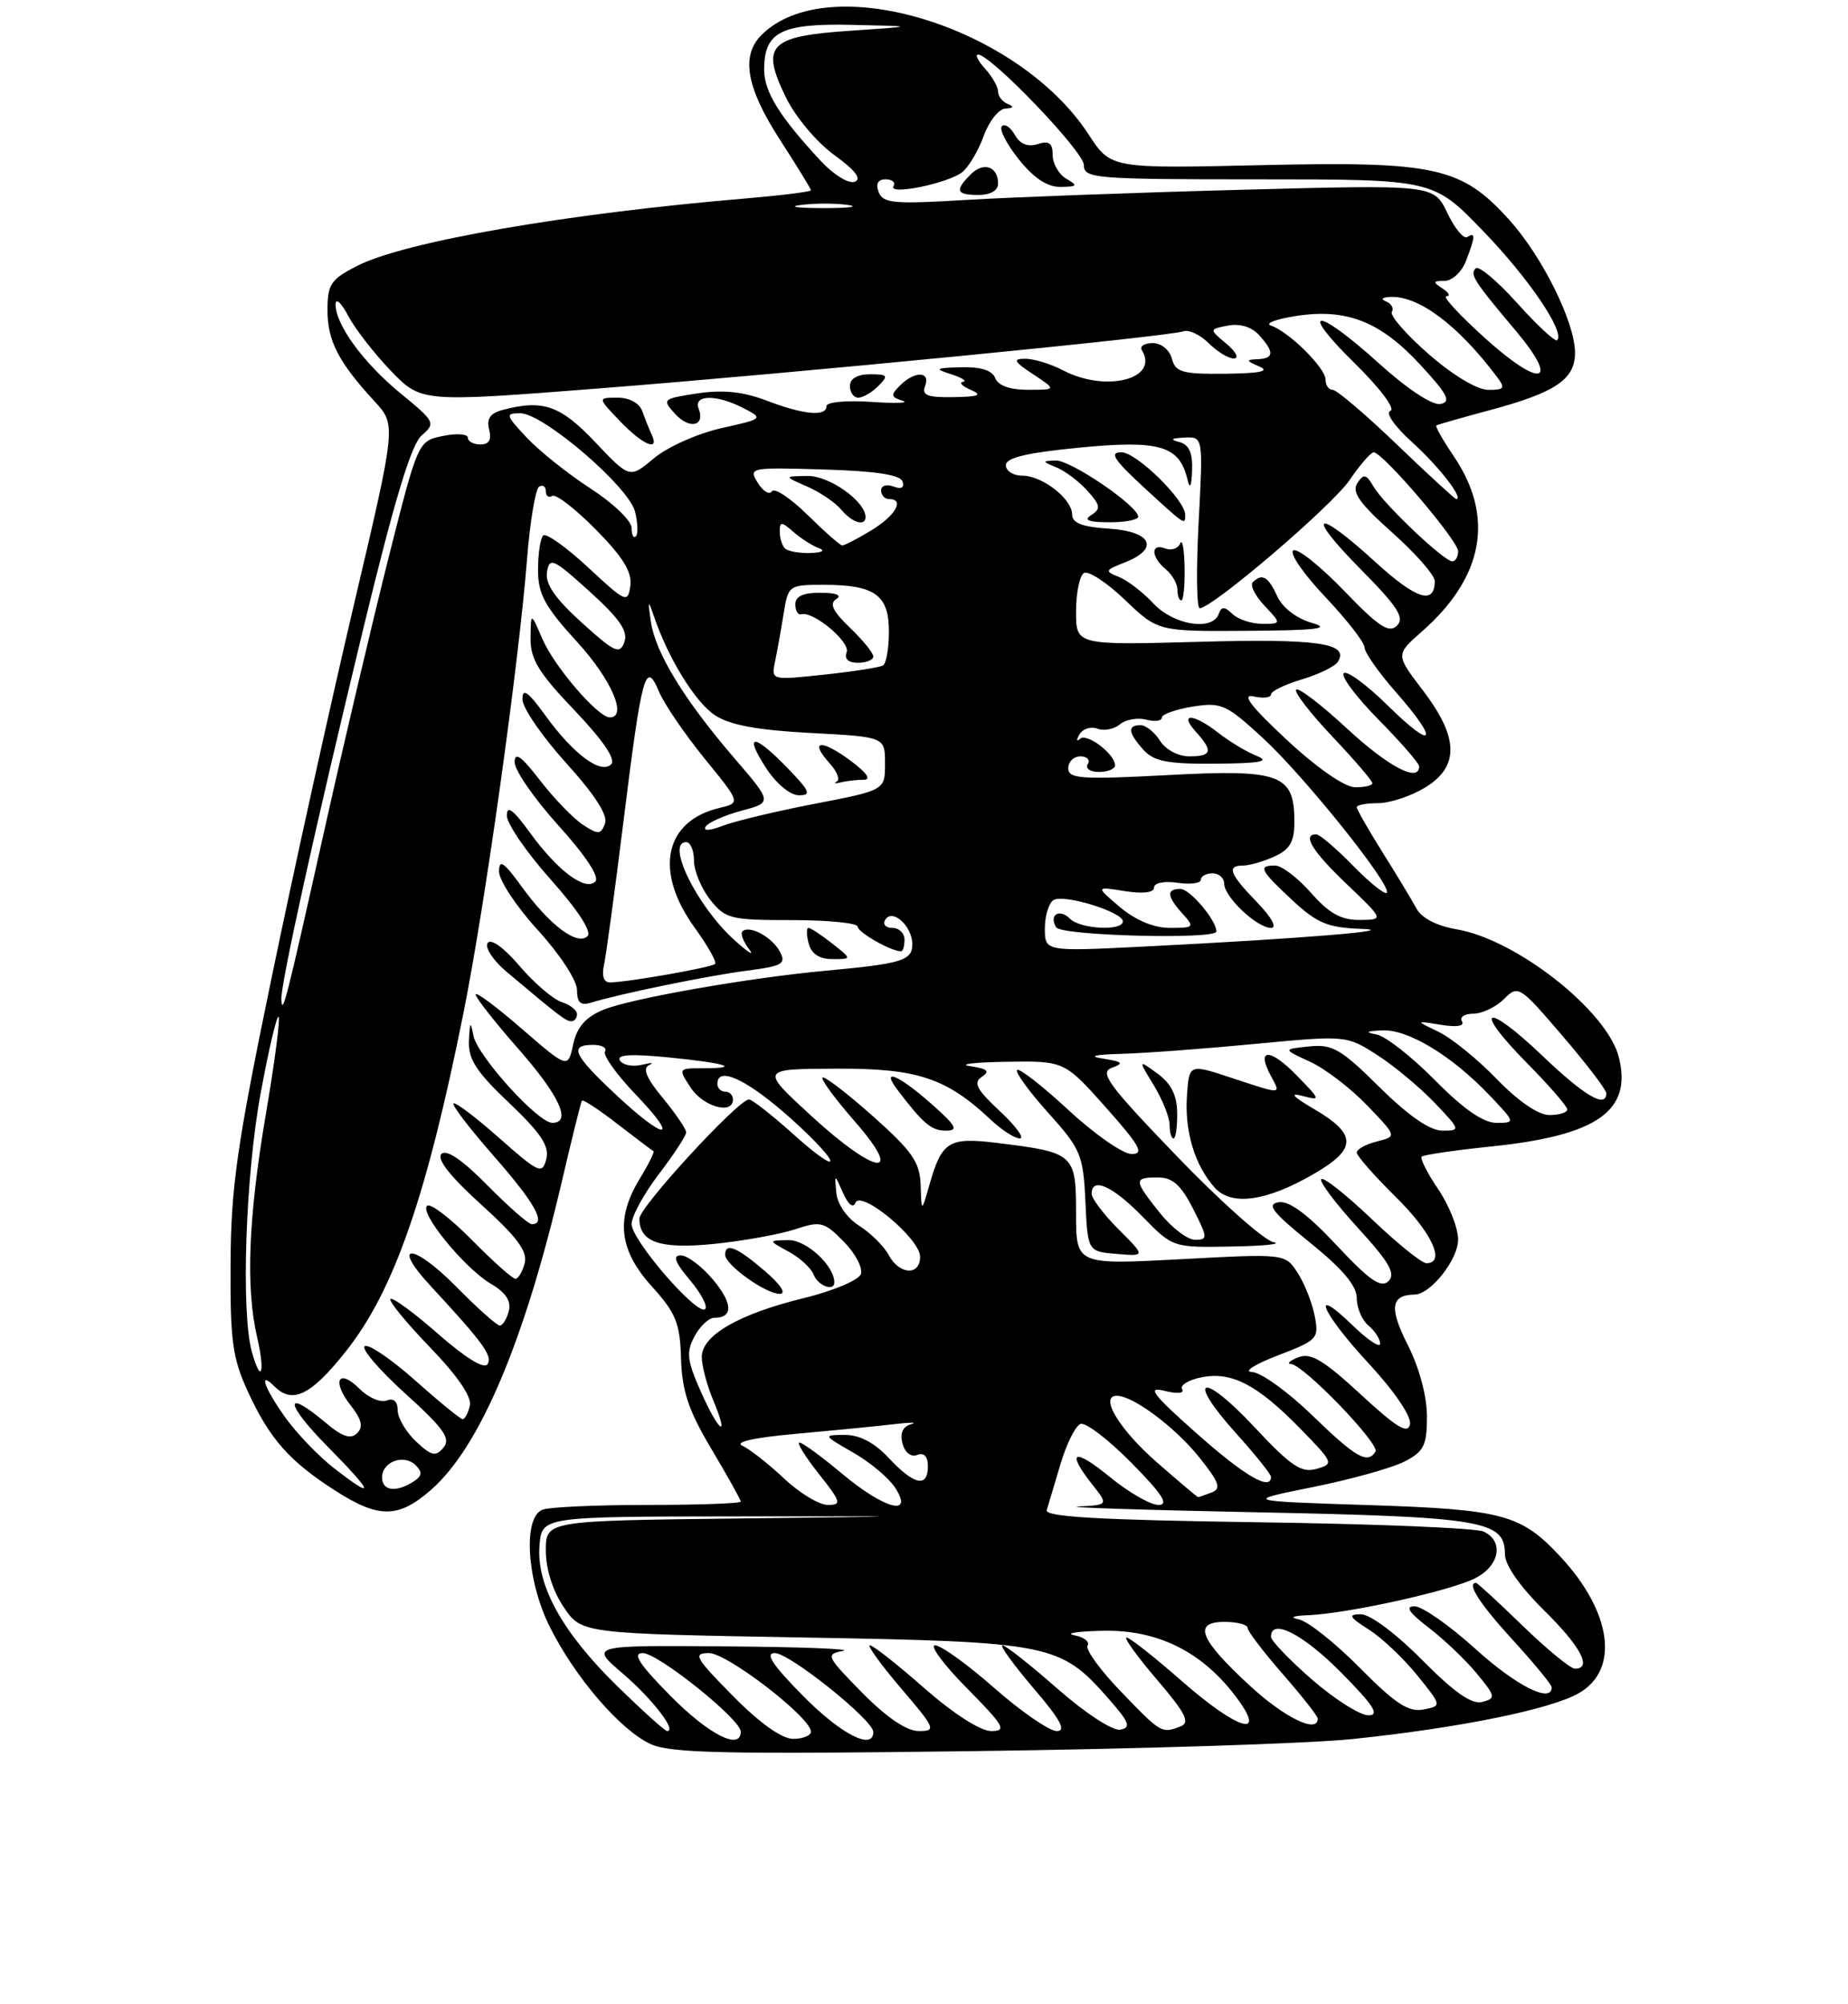 <?xml version="1.0" encoding="UTF-8" standalone="no"?>
<!DOCTYPE svg PUBLIC "-//W3C//DTD SVG 1.1//EN" "http://www.w3.org/Graphics/SVG/1.1/DTD/svg11.dtd" >
<svg xmlns="http://www.w3.org/2000/svg" xmlns:xlink="http://www.w3.org/1999/xlink" version="1.1" viewBox="0 0 237 257">
 <g >
 <path fill="currentColor"
d=" M 173.50 223.02 C 187.15 221.60 198.90 219.21 202.50 217.13 C 207.72 214.13 206.72 206.75 200.14 199.66 C 195.07 194.20 192.77 193.58 175.50 193.02 C 159.50 192.50 159.50 192.50 168.37 190.71 C 173.25 189.73 178.54 188.25 180.12 187.44 C 182.62 186.15 183.00 185.37 183.00 181.64 C 183.00 179.05 182.02 175.40 180.53 172.46 C 178.13 167.71 178.36 166.07 181.44 166.02 C 183.48 165.98 187.00 161.52 187.00 158.97 C 187.00 157.49 185.85 154.59 184.45 152.52 C 183.05 150.46 182.10 148.57 182.33 148.33 C 182.57 148.10 186.63 147.50 191.34 147.02 C 204.85 145.62 209.34 142.46 207.61 135.58 C 206.12 129.65 194.50 120.49 186.81 119.18 C 184.24 118.74 182.31 117.74 181.64 116.49 C 181.05 115.40 179.09 112.14 177.28 109.27 C 175.48 106.39 174.00 103.80 174.00 103.52 C 174.00 103.23 175.24 103.00 176.75 103.00 C 178.26 102.99 180.96 102.10 182.75 101.01 C 187.18 98.31 187.10 94.60 182.49 88.55 C 178.98 83.96 178.98 83.96 182.33 81.01 C 190.30 74.02 191.71 66.27 186.42 58.48 C 185.04 56.44 184.04 54.67 184.20 54.56 C 184.37 54.45 187.43 53.58 191.00 52.62 C 199.50 50.34 202.00 48.66 201.99 45.23 C 201.98 41.32 197.80 32.89 193.53 28.17 C 187.43 21.41 184.07 20.67 161.75 21.18 C 142.46 21.62 142.46 21.62 139.60 17.23 C 130.56 3.35 106.20 -4.05 97.66 4.49 C 94.99 7.15 95.71 11.24 100.00 17.88 C 102.20 21.28 104.00 24.22 104.00 24.40 C 104.00 24.59 100.29 25.05 95.75 25.44 C 72.66 27.38 51.93 30.98 45.80 34.10 C 42.42 35.83 42.00 36.45 42.00 39.80 C 42.00 43.71 43.41 46.45 48.06 51.50 C 50.81 54.50 50.81 54.50 45.40 77.50 C 42.42 90.15 37.65 111.75 34.81 125.50 C 30.40 146.81 29.62 152.20 29.57 162.00 C 29.51 171.97 29.81 174.16 31.80 178.49 C 34.58 184.52 37.10 187.38 42.95 191.14 C 48.57 194.76 51.09 194.74 55.31 191.04 C 61.54 185.56 67.25 172.08 72.06 151.50 C 73.34 146.00 74.50 141.34 74.63 141.15 C 74.76 140.96 76.81 142.30 79.18 144.14 C 81.56 145.98 83.64 147.55 83.80 147.63 C 83.97 147.71 83.19 149.29 82.06 151.14 C 78.92 156.28 79.37 160.30 83.59 164.97 C 86.69 168.40 87.21 169.68 87.34 174.25 C 87.47 178.42 88.30 180.90 91.25 185.85 C 93.31 189.31 95.00 192.34 95.00 192.57 C 95.00 192.81 89.64 193.00 83.08 193.00 C 76.53 193.00 70.45 193.27 69.58 193.61 C 67.04 194.58 67.54 202.68 70.50 208.62 C 73.73 215.10 79.55 221.87 83.44 223.67 C 85.97 224.84 93.13 224.99 125.00 224.57 C 146.18 224.30 168.00 223.60 173.50 223.02 Z  M 86.00 217.50 C 81.97 213.42 81.05 212.00 82.43 212.00 C 84.39 212.00 95.00 220.50 95.00 222.08 C 95.00 224.54 90.89 222.45 86.00 217.50 Z  M 94.00 217.50 C 89.15 212.59 88.82 212.00 90.93 212.00 C 93.27 212.00 104.00 220.27 104.00 222.08 C 104.00 222.58 102.97 223.00 101.72 223.00 C 100.27 223.00 97.43 220.98 94.00 217.50 Z  M 103.00 217.50 C 99.08 213.53 98.07 212.00 99.37 212.00 C 101.27 212.00 112.00 220.60 112.00 222.12 C 112.00 224.54 107.85 222.41 103.00 217.50 Z  M 79.17 216.25 C 72.09 209.32 68.77 203.30 69.19 198.18 C 69.50 194.50 69.50 194.50 94.25 194.47 C 119.00 194.45 119.00 194.45 94.50 194.74 C 70.00 195.03 70.00 195.03 70.00 198.87 C 70.00 201.21 70.89 204.03 72.29 206.10 C 74.58 209.50 74.58 209.50 103.04 210.00 C 134.84 210.56 135.97 210.79 142.18 217.86 C 144.83 220.88 145.09 221.55 143.68 221.82 C 142.72 222.01 139.22 219.73 135.63 216.58 C 132.14 213.51 128.96 211.00 128.56 211.00 C 128.17 211.00 129.96 213.47 132.54 216.50 C 136.00 220.54 136.79 222.00 135.53 222.00 C 134.58 222.00 130.99 219.53 127.54 216.50 C 124.10 213.47 120.67 211.00 119.92 211.00 C 119.18 211.00 121.01 213.47 124.00 216.50 C 128.79 221.35 129.16 222.00 127.12 222.00 C 125.74 222.00 122.27 219.77 118.54 216.50 C 115.10 213.47 111.96 211.00 111.56 211.00 C 111.17 211.00 112.96 213.47 115.54 216.50 C 119.97 221.68 120.10 222.00 117.83 222.00 C 116.27 222.00 113.72 220.27 110.58 217.09 C 105.95 212.38 105.85 212.15 108.12 211.72 C 109.43 211.47 102.66 211.21 93.07 211.14 C 75.64 211.00 75.64 211.00 79.83 214.59 C 83.63 217.84 86.85 222.00 85.56 222.00 C 85.28 222.00 82.41 219.41 79.17 216.25 Z  M 143.78 216.96 C 141.11 214.20 139.17 211.53 139.48 211.04 C 139.78 210.54 139.01 209.95 137.76 209.71 C 136.52 209.47 138.16 209.21 141.41 209.14 C 148.38 208.98 154.04 211.75 158.39 217.45 C 162.68 223.07 158.86 222.00 151.46 215.50 C 148.01 212.47 144.87 210.00 144.47 210.00 C 144.08 210.00 145.83 212.43 148.37 215.40 C 152.05 219.70 152.66 220.92 151.41 221.40 C 148.97 222.33 148.93 222.31 143.78 216.96 Z  M 160.35 216.24 C 153.83 210.24 152.93 208.00 157.03 208.00 C 158.66 208.00 160.00 208.35 160.00 208.77 C 160.00 209.19 162.03 211.85 164.50 214.68 C 166.97 217.51 169.00 220.09 169.00 220.41 C 169.00 222.35 164.79 220.32 160.35 216.24 Z  M 168.25 215.39 C 165.36 212.87 163.00 210.41 163.00 209.91 C 163.00 207.46 167.12 209.56 172.00 214.50 C 176.21 218.76 176.99 219.99 175.47 219.98 C 174.38 219.96 171.14 217.90 168.25 215.39 Z  M 174.40 213.90 C 171.24 210.70 167.72 207.91 166.58 207.68 C 165.30 207.43 165.77 207.22 167.79 207.14 C 172.88 206.93 186.11 204.00 189.21 202.39 C 192.35 200.77 192.90 197.63 190.25 196.41 C 189.29 195.96 176.21 195.43 161.19 195.22 C 141.01 194.93 133.98 194.53 134.24 193.67 C 134.44 193.02 135.23 190.38 136.00 187.78 C 136.77 185.18 137.92 182.86 138.57 182.61 C 139.21 182.37 142.14 184.60 145.08 187.58 C 149.07 191.62 149.96 193.00 148.57 193.00 C 147.54 193.00 144.75 191.39 142.35 189.43 C 137.71 185.63 136.68 186.05 140.07 190.37 C 142.15 193.00 142.15 193.00 138.32 193.20 C 136.22 193.31 146.65 193.65 161.50 193.95 C 190.22 194.54 193.00 195.01 193.00 199.32 C 193.00 200.70 194.94 203.48 198.00 206.50 C 202.74 211.17 204.24 214.00 201.98 214.00 C 201.42 214.00 198.40 211.53 195.28 208.50 C 192.16 205.47 189.47 203.00 189.30 203.00 C 188.04 203.00 189.75 205.66 194.00 210.31 C 196.75 213.32 199.00 216.05 199.00 216.39 C 199.00 218.49 194.48 216.22 189.26 211.50 C 185.92 208.47 182.39 206.00 181.41 206.00 C 180.16 206.00 180.69 206.80 183.24 208.75 C 185.21 210.26 187.99 212.91 189.41 214.64 C 191.81 217.56 191.86 217.80 190.09 218.27 C 188.75 218.62 186.51 217.05 182.38 212.88 C 179.04 209.50 175.70 207.01 174.53 207.02 C 172.83 207.03 173.00 207.36 175.57 209.00 C 177.26 210.08 180.05 212.73 181.78 214.88 C 184.92 218.78 184.92 218.78 182.53 219.24 C 180.64 219.60 178.92 218.47 174.40 213.90 Z  M 100.53 189.59 C 98.54 187.71 96.14 185.84 95.21 185.41 C 94.14 184.94 96.71 184.36 102.00 183.89 C 106.67 183.47 112.30 182.92 114.50 182.66 C 116.70 182.40 117.76 182.39 116.86 182.64 C 115.78 182.95 115.39 183.79 115.74 185.11 C 116.05 186.29 116.83 186.90 117.63 186.59 C 118.50 186.25 119.00 186.78 119.00 188.03 C 119.00 190.83 117.24 190.47 114.00 187.00 C 112.14 185.01 110.24 184.01 108.35 184.02 C 105.52 184.03 105.53 184.05 109.39 186.27 C 111.54 187.49 113.95 189.51 114.77 190.75 C 117.27 194.56 113.47 193.58 108.00 189.00 C 105.37 186.80 102.91 185.00 102.53 185.00 C 102.14 185.00 103.26 186.80 105.00 189.00 C 107.87 192.63 107.98 193.00 106.16 193.00 C 105.05 193.00 102.52 191.47 100.53 189.59 Z  M 148.36 187.53 C 143.53 183.31 140.94 179.00 143.23 179.00 C 145.30 179.00 150.67 183.00 153.77 186.86 C 156.37 190.10 156.66 190.92 155.39 191.40 C 154.53 191.73 153.75 192.00 153.65 192.00 C 153.55 192.00 151.17 189.99 148.36 187.53 Z  M 42.79 188.25 C 40.85 186.74 38.08 183.85 36.63 181.84 C 33.92 178.07 33.07 175.67 35.20 177.80 C 37.51 180.11 39.88 178.95 44.36 173.30 C 50.52 165.54 54.70 153.51 59.42 130.00 C 62.19 116.22 66.50 85.42 67.59 71.72 C 67.97 66.90 68.67 62.71 69.14 62.41 C 69.61 62.12 70.00 62.39 70.00 63.00 C 70.00 63.61 70.37 63.89 70.83 63.60 C 71.29 63.32 73.80 65.26 76.42 67.92 C 79.91 71.46 81.08 73.38 80.84 75.12 C 80.52 77.39 80.27 77.28 75.41 72.76 C 72.61 70.15 70.02 68.32 69.66 68.68 C 69.30 69.04 69.00 71.02 69.00 73.09 C 69.00 76.19 69.86 77.78 74.00 82.31 C 78.41 87.13 80.52 92.00 78.20 92.00 C 76.69 92.00 71.11 85.51 69.59 82.00 C 68.08 78.50 68.08 78.50 68.04 81.82 C 68.01 84.53 69.06 86.26 73.68 91.10 C 77.33 94.93 79.01 97.39 78.38 98.02 C 77.06 99.34 73.55 96.74 69.93 91.74 C 67.71 88.67 67.00 88.18 67.00 89.68 C 67.00 90.77 69.52 94.44 72.60 97.85 C 76.32 101.96 77.99 104.57 77.59 105.63 C 77.04 107.05 76.73 107.06 74.74 105.76 C 73.51 104.95 71.04 102.39 69.25 100.07 C 66.86 96.97 66.00 96.35 66.00 97.75 C 66.00 98.80 68.54 102.46 71.64 105.89 C 75.11 109.73 76.92 112.48 76.35 113.05 C 75.06 114.34 71.50 111.67 67.93 106.74 C 65.81 103.82 65.00 103.22 65.00 104.60 C 65.01 105.64 67.54 109.34 70.64 112.81 C 74.10 116.69 75.92 119.48 75.35 120.05 C 74.06 121.34 70.49 118.66 66.93 113.74 C 64.60 110.53 64.00 110.13 64.00 111.77 C 64.00 112.91 66.25 116.30 69.00 119.31 C 71.79 122.37 74.00 125.74 74.00 126.96 C 74.00 128.57 74.45 128.99 75.75 128.60 C 79.47 127.45 90.74 125.14 95.74 124.49 C 100.37 123.89 100.86 123.61 100.01 122.03 C 99.02 120.16 96.08 118.59 95.21 119.45 C 94.94 119.73 95.32 120.75 96.07 121.73 C 96.81 122.70 95.94 122.15 94.12 120.50 C 89.36 116.17 85.35 108.00 88.00 108.00 C 88.55 108.00 89.00 109.06 89.00 110.37 C 89.00 111.67 89.93 113.92 91.07 115.37 C 93.02 117.84 93.66 118.00 101.57 118.00 C 106.21 118.00 110.00 118.38 110.00 118.84 C 110.00 119.57 114.27 122.00 115.55 122.00 C 115.80 122.00 116.00 121.33 116.00 120.50 C 116.00 119.67 115.30 119.00 114.44 119.00 C 113.58 119.00 113.17 118.53 113.53 117.95 C 114.45 116.46 117.00 118.77 117.00 121.10 C 117.00 123.18 115.67 123.59 106.00 124.48 C 96.04 125.39 80.86 128.06 77.35 129.51 C 75.09 130.45 74.01 131.70 73.51 133.93 C 72.83 137.05 72.83 137.05 66.91 131.93 C 63.66 129.11 61.00 127.13 61.00 127.54 C 61.00 127.95 63.48 131.10 66.50 134.54 C 71.76 140.53 73.35 144.00 70.83 144.00 C 68.99 144.00 61.21 135.39 60.71 132.81 C 60.35 130.89 60.25 131.00 60.14 133.46 C 60.03 135.83 61.07 137.44 65.31 141.46 C 69.40 145.35 70.48 146.99 70.06 148.65 C 69.54 150.64 69.12 150.45 64.03 145.95 C 61.02 143.29 58.38 141.29 58.16 141.51 C 57.93 141.73 60.28 144.79 63.38 148.32 C 68.60 154.27 70.12 157.00 68.21 157.00 C 67.78 157.00 65.21 154.75 62.51 152.01 C 59.30 148.75 57.25 147.35 56.61 147.99 C 55.97 148.63 57.74 150.89 61.72 154.49 C 66.32 158.65 67.68 160.49 67.29 162.00 C 67.00 163.10 66.46 164.00 66.10 164.00 C 65.73 164.00 63.23 161.77 60.54 159.04 C 57.86 156.32 55.28 154.33 54.81 154.62 C 53.62 155.35 59.52 162.61 62.94 164.63 C 64.87 165.76 65.59 166.86 65.25 168.14 C 64.99 169.16 64.46 170.00 64.10 170.00 C 63.73 170.00 61.23 167.77 58.54 165.04 C 53.02 159.43 50.01 159.27 55.18 164.87 C 62.00 172.24 63.19 173.88 62.53 174.95 C 62.11 175.63 59.71 174.16 56.20 171.08 C 53.09 168.35 50.34 166.33 50.08 166.59 C 49.82 166.84 52.10 169.63 55.14 172.78 C 58.65 176.41 60.52 179.14 60.26 180.25 C 60.04 181.21 59.62 182.00 59.34 182.00 C 59.05 182.00 56.32 179.77 53.25 177.04 C 50.19 174.31 47.28 172.33 46.78 172.64 C 46.28 172.94 48.62 175.68 51.97 178.71 C 56.92 183.19 57.84 184.49 56.88 185.64 C 55.88 186.85 55.35 186.73 53.35 184.86 C 52.06 183.64 51.00 181.84 51.00 180.86 C 51.00 179.72 50.48 179.26 49.58 179.61 C 48.79 179.91 47.24 179.24 46.11 178.11 C 43.41 175.41 42.50 177.09 44.97 180.23 C 46.39 182.04 46.61 182.99 45.80 183.80 C 44.98 184.62 43.90 184.26 41.77 182.46 C 36.36 177.91 36.52 179.95 42.00 185.50 C 47.96 191.54 48.24 192.49 42.79 188.25 Z  M 74.00 130.07 C 74.00 129.55 73.11 128.85 72.03 128.51 C 70.94 128.16 68.51 126.08 66.63 123.88 C 64.59 121.49 62.93 120.31 62.53 120.95 C 62.17 121.54 63.26 123.19 64.96 124.62 C 71.82 130.39 72.53 130.93 73.25 130.97 C 73.66 130.99 74.00 130.58 74.00 130.07 Z  M 106.73 121.00 C 105.33 119.90 103.96 119.00 103.69 119.00 C 103.41 119.00 103.42 119.90 103.71 121.00 C 104.06 122.33 105.07 123.00 106.75 123.00 C 109.27 123.00 109.27 123.00 106.73 121.00 Z  M 49.00 189.47 C 49.00 187.44 51.82 186.42 53.31 187.91 C 54.21 188.81 54.13 189.30 52.99 190.03 C 50.76 191.44 49.00 191.19 49.00 189.47 Z  M 153.47 183.83 C 147.77 178.77 147.03 177.79 149.35 178.37 C 150.99 178.78 151.93 178.70 151.60 178.16 C 151.29 177.66 152.41 176.97 154.09 176.63 C 157.97 175.86 161.28 177.59 166.82 183.28 C 171.04 187.61 171.09 187.74 168.82 188.38 C 166.89 188.93 165.55 188.02 160.84 182.98 C 154.12 175.79 151.98 176.54 158.50 183.79 C 160.98 186.54 163.00 189.07 163.00 189.40 C 163.00 191.26 159.62 189.29 153.47 183.83 Z  M 168.28 181.50 C 165.16 178.47 161.68 175.98 160.55 175.95 C 159.42 175.92 160.91 174.97 163.85 173.84 C 169.01 171.86 169.18 171.67 168.59 168.69 C 168.25 166.99 167.26 164.52 166.39 163.19 C 164.80 160.77 164.80 160.77 151.40 161.49 C 138.00 162.20 138.00 162.20 138.00 155.58 C 138.00 147.99 137.77 147.79 127.92 146.58 C 121.64 145.81 120.80 146.34 119.18 152.00 C 118.18 155.50 118.18 155.50 118.07 152.00 C 117.97 149.04 117.02 147.67 111.93 143.13 C 108.61 140.18 105.71 137.96 105.48 138.19 C 105.25 138.42 107.11 140.94 109.61 143.80 C 116.13 151.26 112.36 150.75 103.98 143.05 C 97.50 137.09 97.50 137.09 107.22 137.05 C 117.62 137.00 121.36 138.23 127.05 143.59 C 128.46 144.92 130.14 146.00 130.79 146.00 C 131.44 146.00 130.29 144.43 128.24 142.51 C 125.24 139.72 124.78 138.84 125.92 138.10 C 127.01 137.39 126.65 137.06 124.42 136.73 C 122.82 136.49 124.88 136.24 129.00 136.17 C 136.50 136.05 136.50 136.05 141.82 142.02 C 146.18 146.92 146.78 148.00 145.13 148.00 C 144.02 148.00 140.37 145.46 137.03 142.36 C 133.68 139.26 130.72 136.95 130.44 137.22 C 130.17 137.50 131.96 139.96 134.42 142.70 C 138.61 147.36 138.92 148.08 139.20 154.09 C 139.50 160.50 139.50 160.50 143.21 160.81 C 146.92 161.12 146.92 161.12 143.46 157.66 C 141.56 155.76 140.00 153.71 140.00 153.10 C 140.00 150.89 142.68 152.09 146.50 156.00 C 150.41 160.00 150.41 160.00 157.95 159.86 C 162.10 159.79 164.52 159.54 163.32 159.30 C 162.12 159.07 156.53 154.10 150.91 148.26 C 142.15 139.16 140.95 137.54 142.59 136.94 C 144.18 136.36 143.99 136.16 141.50 135.77 C 139.51 135.46 140.29 135.25 143.84 135.15 C 146.78 135.07 154.47 134.50 160.93 133.88 C 172.64 132.77 172.69 132.78 176.59 135.28 C 178.74 136.65 182.05 139.41 183.95 141.39 C 187.32 144.92 187.34 145.00 184.98 145.00 C 183.38 145.00 180.64 143.10 176.92 139.43 C 171.98 134.53 170.88 133.89 167.90 134.20 C 164.50 134.55 164.50 134.55 168.00 136.16 C 169.93 137.04 173.22 139.56 175.33 141.76 C 179.16 145.74 179.16 145.74 176.58 146.39 C 175.16 146.75 174.00 147.38 174.00 147.81 C 174.00 148.23 176.25 150.79 179.00 153.50 C 183.64 158.07 185.45 162.00 182.93 162.00 C 182.33 162.00 179.18 159.45 175.92 156.34 C 172.66 153.23 169.75 150.92 169.45 151.22 C 169.16 151.51 171.25 154.30 174.11 157.43 C 178.18 161.88 179.03 163.36 178.07 164.30 C 177.11 165.24 175.66 164.23 171.40 159.68 C 167.68 155.70 165.33 153.97 163.98 154.18 C 162.38 154.44 163.18 155.46 167.99 159.35 C 172.16 162.71 174.00 164.89 174.00 166.47 C 174.00 167.73 174.68 169.32 175.50 170.00 C 176.32 170.68 177.00 171.73 177.00 172.32 C 177.00 172.91 175.43 171.87 173.50 170.00 C 167.88 164.55 169.47 168.32 175.58 174.91 C 178.83 178.42 181.02 181.65 180.83 182.65 C 180.57 183.97 179.14 183.10 174.50 178.82 C 169.72 174.41 168.09 173.44 166.50 174.07 C 165.40 174.50 164.98 174.89 165.57 174.93 C 167.20 175.04 176.99 185.20 176.40 186.16 C 175.39 187.80 173.89 186.94 168.28 181.50 Z  M 168.63 150.47 C 174.05 147.30 174.02 145.45 168.49 142.21 C 165.80 140.64 165.32 140.09 167.00 140.54 C 169.42 141.18 169.40 141.10 166.28 137.90 C 162.88 134.41 161.08 134.42 162.95 137.91 C 164.30 140.43 164.56 140.41 157.90 138.22 C 152.50 136.43 152.50 136.43 152.22 140.57 C 151.91 145.13 153.25 149.51 155.81 152.34 C 157.96 154.72 162.53 154.05 168.63 150.47 Z  M 150.97 142.75 C 150.95 140.46 150.20 138.96 148.44 137.68 C 145.95 135.87 145.95 135.87 147.97 139.18 C 149.08 141.01 149.99 143.29 150.00 144.25 C 150.00 145.21 150.22 146.00 150.50 146.00 C 150.78 146.00 150.99 144.54 150.97 142.75 Z  M 119.42 141.54 C 115.22 137.84 112.91 136.88 115.08 139.75 C 118.41 144.13 119.44 145.00 121.32 145.00 C 122.97 145.00 122.63 144.38 119.42 141.54 Z  M 89.84 178.38 C 88.10 174.44 87.99 173.40 89.07 171.38 C 89.77 170.07 90.91 169.00 91.61 169.00 C 94.06 169.00 93.99 167.14 91.42 164.08 C 89.99 162.39 88.15 161.00 87.32 161.00 C 86.23 161.00 86.54 161.85 88.45 164.13 C 89.90 165.84 90.79 167.53 90.44 167.88 C 89.47 168.83 81.00 159.06 81.00 156.98 C 81.00 155.98 82.58 153.09 84.50 150.57 C 86.42 148.05 88.00 145.64 88.00 145.22 C 88.00 144.80 86.65 142.82 85.00 140.81 C 82.89 138.26 82.37 137.00 83.25 136.59 C 83.94 136.28 83.53 136.26 82.33 136.55 C 81.14 136.84 79.87 136.60 79.50 136.00 C 79.04 135.25 80.89 135.13 85.67 135.60 C 93.09 136.33 95.22 137.00 90.14 137.00 C 86.97 137.00 86.96 137.01 88.59 139.50 C 90.19 141.94 94.00 143.00 94.00 141.00 C 94.00 140.45 93.55 140.00 93.00 140.00 C 92.45 140.00 92.00 139.55 92.00 139.00 C 92.00 136.78 95.42 138.25 100.52 142.65 C 103.48 145.20 106.15 147.95 106.46 148.75 C 106.76 149.54 104.71 148.13 101.90 145.60 C 99.09 143.07 96.46 141.00 96.06 141.00 C 94.69 141.00 82.00 154.80 82.00 156.28 C 82.00 159.34 84.69 160.23 91.73 159.51 C 95.45 159.12 100.08 158.28 102.00 157.64 C 105.24 156.57 105.70 156.68 108.22 159.24 C 109.71 160.76 110.69 162.64 110.40 163.41 C 110.10 164.19 106.80 165.57 103.07 166.48 C 94.74 168.52 90.00 171.26 90.00 174.02 C 90.00 175.14 90.65 177.62 91.45 179.53 C 93.62 184.73 92.20 183.71 89.84 178.38 Z  M 98.04 162.96 C 94.48 159.91 93.00 159.32 93.00 160.92 C 93.00 162.21 98.20 165.94 100.00 165.93 C 100.90 165.92 100.11 164.73 98.04 162.96 Z  M 107.00 164.46 C 107.00 162.32 103.42 159.01 101.13 159.04 C 98.50 159.08 98.50 159.08 101.13 160.51 C 102.58 161.30 104.03 162.63 104.35 163.47 C 104.89 164.89 107.00 165.68 107.00 164.46 Z  M 32.30 173.37 C 30.89 168.30 31.48 150.80 33.42 140.24 C 34.46 134.59 35.50 130.17 35.73 130.40 C 35.96 130.63 35.22 136.31 34.07 143.03 C 31.85 156.15 31.50 165.13 32.97 171.47 C 34.04 176.07 33.49 177.63 32.30 173.37 Z  M 113.97 160.95 C 113.37 159.82 111.66 158.13 110.19 157.20 C 108.63 156.21 107.40 154.45 107.26 153.00 C 107.02 150.50 107.02 150.50 108.12 153.00 C 108.77 154.46 109.42 154.99 109.69 154.27 C 110.36 152.50 118.00 158.85 118.00 161.17 C 118.00 163.64 115.34 163.50 113.97 160.95 Z  M 148.75 155.55 C 145.38 151.33 145.36 151.00 148.48 151.00 C 150.37 151.00 151.45 151.96 153.00 155.00 C 154.90 158.73 154.92 159.00 153.27 159.00 C 152.30 159.00 150.26 157.45 148.75 155.55 Z  M 78.96 140.36 C 73.53 135.28 72.94 134.00 76.06 134.00 C 77.19 134.00 77.88 134.38 77.59 134.85 C 77.30 135.32 79.07 137.80 81.51 140.35 C 87.28 146.37 85.39 146.38 78.96 140.36 Z  M 184.05 138.55 C 181.09 135.55 177.73 132.91 176.58 132.68 C 175.01 132.37 175.18 132.24 177.27 132.14 C 180.54 131.98 186.14 135.35 190.95 140.39 C 194.37 143.97 194.37 144.00 191.91 144.00 C 190.23 144.00 187.69 142.24 184.05 138.55 Z  M 191.96 138.39 C 189.51 135.85 186.15 133.13 184.50 132.33 C 181.50 130.89 181.50 130.89 184.80 131.43 C 186.84 131.76 187.87 131.59 187.49 130.98 C 187.16 130.44 187.81 130.00 188.94 130.00 C 190.07 130.00 191.84 129.16 192.87 128.13 C 194.70 126.30 194.87 126.40 200.37 132.83 C 203.47 136.44 206.00 139.76 206.00 140.20 C 206.00 142.19 203.22 140.57 197.79 135.38 C 190.44 128.37 188.75 129.16 195.81 136.31 C 198.66 139.20 201.00 141.89 201.00 142.28 C 201.00 142.68 199.97 143.00 198.71 143.00 C 197.29 143.00 194.71 141.23 191.96 138.39 Z  M 36.08 128.23 C 35.96 126.31 40.42 106.12 46.62 80.50 C 50.57 64.19 52.73 57.02 54.07 55.85 C 55.90 54.27 55.80 54.08 51.37 50.45 C 46.59 46.53 42.98 41.57 43.04 39.00 C 43.06 38.17 43.79 38.85 44.65 40.50 C 45.52 42.15 47.98 45.32 50.12 47.55 C 54.02 51.59 54.02 51.59 76.76 49.82 C 101.95 47.85 149.78 43.18 151.77 42.49 C 152.47 42.24 153.94 42.94 155.02 44.02 C 156.11 45.11 157.56 45.99 158.25 45.97 C 158.94 45.95 158.50 45.10 157.28 44.08 C 155.05 42.22 155.05 42.22 157.50 41.75 C 159.02 41.47 160.53 41.93 161.47 42.97 C 163.46 45.17 163.40 45.98 161.25 46.07 C 159.75 46.13 159.79 46.27 161.50 47.00 C 162.91 47.61 161.63 47.88 157.16 47.93 C 151.62 47.99 150.75 47.74 150.29 46.00 C 149.99 44.87 148.93 44.00 147.82 44.00 C 146.76 44.00 146.13 44.41 146.44 44.91 C 148.72 48.60 141.85 50.37 136.36 47.51 C 134.79 46.68 132.60 46.01 131.50 46.01 C 129.84 46.01 130.00 46.35 132.50 48.00 C 135.50 49.99 135.50 49.99 131.86 49.99 C 129.54 50.00 128.01 49.46 127.64 48.50 C 127.26 47.50 125.79 47.03 123.28 47.10 C 119.92 47.19 119.78 47.29 122.00 48.00 C 123.38 48.44 124.05 48.88 123.50 48.97 C 122.95 49.06 123.40 49.53 124.50 50.00 C 126.05 50.67 125.56 50.88 122.28 50.93 C 118.93 50.99 118.18 50.69 118.64 49.50 C 119.37 47.60 117.31 47.55 115.43 49.43 C 114.19 50.66 114.24 50.93 115.75 51.39 C 116.71 51.69 114.91 51.76 111.75 51.54 C 108.59 51.32 106.00 51.56 106.00 52.07 C 106.00 53.46 103.08 53.20 98.33 51.38 C 95.32 50.23 92.73 49.96 89.45 50.45 C 84.98 51.13 84.88 51.21 86.55 53.05 C 88.41 55.11 90.47 54.67 89.60 52.40 C 88.90 50.59 91.92 50.56 95.36 52.35 C 97.93 53.68 97.89 53.71 92.47 54.92 C 89.45 55.60 85.58 57.33 83.87 58.77 C 80.76 61.38 80.76 61.38 76.32 56.69 C 71.86 51.97 69.60 51.19 64.37 52.60 C 62.86 53.00 62.38 53.74 62.73 55.09 C 63.07 56.39 62.72 57.00 61.62 57.00 C 60.73 57.00 60.00 56.61 60.00 56.13 C 60.00 55.65 58.56 55.55 56.81 55.91 C 53.61 56.56 53.61 56.56 49.83 71.53 C 47.76 79.76 43.99 95.72 41.48 107.00 C 36.70 128.40 36.21 130.32 36.08 128.23 Z  M 83.58 55.75 C 83.26 55.06 82.72 53.71 82.38 52.75 C 82.01 51.70 80.74 51.00 79.20 51.00 C 76.63 51.00 76.63 51.00 79.50 54.00 C 82.43 57.06 84.63 58.00 83.58 55.75 Z  M 112.64 49.50 C 113.98 48.17 113.86 48.00 111.57 48.00 C 109.95 48.00 109.00 48.56 109.00 49.50 C 109.00 50.33 109.48 51.00 110.07 51.00 C 110.66 51.00 111.82 50.33 112.64 49.50 Z  M 77.46 123.75 C 77.73 122.51 78.85 114.26 79.95 105.40 C 82.32 86.30 82.79 84.59 84.51 88.69 C 85.18 90.29 87.82 94.15 90.36 97.28 C 94.99 102.96 94.99 102.96 92.25 103.62 C 85.20 105.29 83.86 111.74 89.07 118.94 C 90.76 121.28 91.95 123.38 91.71 123.62 C 91.25 124.08 80.43 125.98 78.23 125.99 C 77.43 126.00 77.15 125.16 77.46 123.75 Z  M 134.00 119.07 C 134.00 117.45 134.50 115.81 135.11 115.43 C 136.42 114.62 144.00 116.95 144.00 118.16 C 144.00 119.44 138.56 119.16 137.22 117.82 C 135.86 116.46 134.47 117.34 135.46 118.93 C 136.12 120.01 156.00 120.52 156.00 119.46 C 156.00 118.02 152.60 114.00 151.38 114.00 C 149.56 114.00 149.64 114.94 151.65 117.17 C 153.23 118.91 153.14 119.00 150.05 119.00 C 147.97 119.00 145.65 118.03 143.64 116.34 C 140.50 113.68 140.50 113.68 144.25 114.28 C 146.58 114.65 148.00 114.48 148.00 113.82 C 148.00 113.23 149.29 112.96 151.00 113.21 C 152.65 113.46 154.00 113.28 154.00 112.83 C 154.00 112.37 154.68 112.00 155.50 112.00 C 156.32 112.00 157.00 112.60 157.00 113.33 C 157.00 115.03 161.21 119.00 163.01 119.00 C 163.82 119.00 163.07 117.63 161.20 115.70 C 157.67 112.06 157.27 111.00 159.45 111.00 C 160.25 111.00 162.05 110.48 163.45 109.84 C 165.43 108.94 166.00 107.94 166.00 105.41 C 166.00 99.28 164.25 98.63 149.79 99.40 C 138.66 99.99 137.00 99.87 137.00 98.54 C 137.00 97.69 137.70 97.00 138.56 97.00 C 139.42 97.00 139.84 97.45 139.50 98.00 C 139.16 98.55 139.81 99.00 140.94 99.00 C 142.07 99.00 143.00 98.62 143.00 98.15 C 143.00 96.70 139.38 93.96 138.51 94.75 C 138.05 95.16 138.02 94.91 138.44 94.18 C 138.86 93.46 139.89 93.13 140.73 93.45 C 141.57 93.77 142.87 93.52 143.62 92.90 C 144.37 92.27 145.89 92.00 146.99 92.29 C 148.10 92.58 149.00 92.46 149.00 92.03 C 149.00 91.61 150.78 90.97 152.95 90.62 C 156.63 90.04 157.25 90.31 161.98 94.67 C 167.36 99.63 178.62 113.71 177.84 114.50 C 177.58 114.75 175.62 113.17 173.48 110.98 C 171.34 108.79 169.24 107.00 168.80 107.00 C 166.96 107.00 168.29 109.17 172.75 113.42 C 177.50 117.95 177.50 117.95 174.35 117.98 C 171.99 117.99 170.44 117.13 168.13 114.50 C 166.44 112.58 164.37 111.00 163.53 111.00 C 161.30 111.00 161.59 111.59 165.75 115.46 C 168.90 118.39 170.30 118.97 174.50 119.12 C 180.05 119.30 167.07 120.37 146.75 121.39 C 134.00 122.03 134.00 122.03 134.00 119.07 Z  M 161.15 96.93 C 159.86 96.42 157.66 95.09 156.27 94.00 C 153.09 91.50 151.13 91.38 153.35 93.83 C 155.61 96.33 155.43 97.00 152.51 97.00 C 151.10 97.00 149.47 96.13 148.77 95.00 C 148.08 93.90 146.95 93.00 146.26 93.00 C 144.55 93.00 144.68 93.98 146.65 96.17 C 147.99 97.65 149.76 97.99 155.90 97.94 C 161.69 97.89 162.94 97.65 161.15 96.93 Z  M 90.49 106.02 C 90.81 105.49 92.88 104.57 95.07 103.98 C 99.06 102.91 99.06 102.91 94.15 97.20 C 87.74 89.74 84.05 83.71 83.47 79.72 C 83.06 76.94 83.11 76.84 83.85 79.00 C 85.71 84.46 89.16 90.06 91.71 91.74 C 93.62 92.99 97.16 93.64 103.95 94.00 C 113.50 94.50 113.50 94.50 113.50 97.92 C 113.50 101.34 113.50 101.34 104.50 103.08 C 99.55 104.03 94.24 105.31 92.69 105.90 C 91.05 106.54 90.14 106.59 90.49 106.02 Z  M 101.00 98.50 C 96.66 94.02 95.34 94.01 98.24 98.49 C 99.54 100.49 101.33 101.98 102.45 101.99 C 104.10 102.00 103.87 101.47 101.00 98.50 Z  M 110.78 100.00 C 111.79 100.00 111.13 99.07 109.02 97.51 C 105.26 94.74 103.75 94.96 106.40 97.89 C 107.35 98.94 107.76 99.99 107.31 100.23 C 106.87 100.47 107.10 100.52 107.83 100.34 C 108.56 100.15 109.89 100.00 110.78 100.00 Z  M 165.00 94.86 C 160.44 90.61 159.17 88.96 160.75 89.31 C 161.99 89.59 163.00 89.48 163.00 89.06 C 163.00 88.65 164.78 87.78 166.96 87.13 C 169.13 86.48 171.22 85.46 171.59 84.86 C 173.06 82.47 169.00 81.89 153.75 82.31 C 138.00 82.74 138.00 82.74 138.00 78.43 C 138.00 76.06 138.45 73.84 139.01 73.49 C 139.57 73.15 141.93 74.69 144.26 76.92 C 148.50 80.98 148.50 80.98 160.00 80.90 C 168.99 80.84 170.78 80.61 168.21 79.87 C 166.26 79.31 164.46 77.92 163.80 76.46 C 162.65 73.94 161.85 73.48 160.66 74.68 C 160.29 75.05 160.96 76.40 162.17 77.68 C 164.35 80.00 164.35 80.00 161.87 80.00 C 160.51 80.00 158.80 79.44 158.07 78.75 C 157.02 77.75 156.66 77.75 156.29 78.75 C 155.48 80.97 150.49 80.16 147.92 77.39 C 146.59 75.96 144.60 74.43 143.50 73.99 C 141.64 73.26 141.69 73.13 144.25 72.13 C 148.74 70.37 147.72 68.16 142.25 67.80 C 138.83 67.59 137.50 67.08 137.50 66.00 C 137.50 63.98 133.68 61.00 131.09 61.00 C 129.94 61.00 129.00 60.40 129.00 59.66 C 129.00 58.70 131.68 58.06 138.49 57.40 C 148.74 56.41 151.27 57.16 152.29 61.50 C 152.60 62.81 152.81 62.41 152.88 60.32 C 152.97 58.08 152.49 57.01 151.25 56.69 C 150.01 56.37 150.20 56.20 151.90 56.12 C 154.30 56.00 154.30 56.00 153.72 67.00 C 153.40 73.05 153.46 78.00 153.86 78.00 C 155.47 78.00 170.82 64.89 173.07 61.58 C 174.41 59.62 175.80 58.01 176.17 58.01 C 177.33 58.00 187.00 69.33 187.00 70.70 C 187.00 71.41 186.66 71.99 186.25 71.99 C 185.17 71.97 177.50 64.70 176.17 62.43 C 175.20 60.79 174.89 60.72 174.07 61.97 C 173.33 63.11 174.37 64.58 178.55 68.30 C 181.55 70.97 184.00 73.77 184.00 74.52 C 184.00 77.63 181.63 76.86 176.39 72.08 C 168.68 65.03 167.28 65.70 174.49 72.99 C 179.26 77.81 180.17 79.23 179.15 80.24 C 178.14 81.25 176.81 80.38 172.36 75.75 C 169.31 72.58 166.39 70.26 165.86 70.59 C 165.32 70.92 167.16 73.59 169.94 76.53 C 172.72 79.47 175.00 82.40 175.00 83.04 C 175.00 83.67 176.80 86.24 179.00 88.74 C 184.65 95.16 183.98 96.39 178.02 90.52 C 175.29 87.83 172.72 85.94 172.33 86.34 C 171.94 86.73 173.95 89.41 176.81 92.31 C 179.66 95.20 182.00 97.89 182.00 98.28 C 182.00 100.41 178.07 98.35 172.77 93.45 C 169.47 90.39 166.53 88.14 166.23 88.44 C 165.93 88.73 168.01 91.43 170.84 94.43 C 173.68 97.43 176.00 100.13 176.00 100.44 C 176.00 100.75 174.99 100.98 173.75 100.96 C 172.42 100.93 168.84 98.44 165.00 94.86 Z  M 151.92 72.75 C 151.88 70.41 151.62 69.04 151.36 69.69 C 151.09 70.35 150.22 70.64 149.44 70.34 C 147.55 69.61 147.59 71.42 149.50 73.00 C 150.32 73.68 151.00 74.86 151.00 75.62 C 151.00 76.38 151.22 77.00 151.50 77.00 C 151.78 77.00 151.96 75.09 151.92 72.75 Z  M 145.97 66.25 C 145.91 64.85 137.31 59.00 135.40 59.06 C 133.60 59.12 133.61 59.17 135.50 59.95 C 136.60 60.40 138.38 61.74 139.46 62.94 C 141.13 64.80 141.20 65.26 139.96 66.05 C 138.91 66.71 139.57 66.97 142.25 66.98 C 144.31 66.99 145.99 66.66 145.97 66.25 Z  M 152.00 66.03 C 152.00 64.12 145.75 58.00 143.80 58.00 C 142.24 58.00 142.85 58.96 146.65 62.46 C 152.03 67.41 152.00 67.39 152.00 66.03 Z  M 99.39 84.87 C 99.66 83.57 100.16 80.81 100.49 78.75 C 101.08 75.06 101.16 75.00 105.61 75.00 C 112.19 75.00 114.00 76.29 114.00 80.98 C 114.00 83.12 113.66 85.09 113.25 85.34 C 112.84 85.59 109.44 86.12 105.70 86.52 C 98.92 87.24 98.90 87.24 99.39 84.87 Z  M 112.00 84.19 C 112.00 83.74 110.65 82.08 109.00 80.50 C 106.81 78.40 106.33 77.41 107.25 76.83 C 108.02 76.34 107.25 76.02 105.25 76.02 C 103.02 76.00 102.00 76.47 102.00 77.50 C 102.00 78.33 102.34 78.90 102.75 78.78 C 104.28 78.32 109.09 82.34 108.58 83.65 C 108.25 84.50 108.79 85.00 110.03 85.00 C 111.11 85.00 112.00 84.63 112.00 84.19 Z  M 74.60 79.84 C 71.17 76.73 69.90 74.88 70.15 73.36 C 70.47 71.41 70.96 71.64 75.62 75.86 C 79.47 79.35 80.58 80.96 80.07 82.35 C 79.49 83.97 78.84 83.68 74.60 79.84 Z  M 100.67 70.33 C 100.30 69.97 100.00 69.00 100.00 68.18 C 100.00 66.87 100.22 66.88 101.75 68.21 C 102.71 69.05 104.17 69.99 105.00 70.29 C 105.89 70.62 105.45 70.87 103.92 70.92 C 102.50 70.96 101.03 70.70 100.67 70.33 Z  M 103.53 66.00 C 101.34 63.85 99.30 62.51 98.99 63.01 C 98.68 63.51 97.87 63.02 97.18 61.92 C 95.97 59.97 96.16 59.93 105.64 60.21 C 112.30 60.41 115.47 60.89 115.75 61.75 C 116.02 62.54 115.59 62.78 114.58 62.39 C 113.71 62.06 113.00 62.28 113.00 62.89 C 113.00 63.50 113.45 64.00 114.00 64.00 C 116.06 64.00 114.89 66.10 111.75 68.01 C 109.96 69.10 108.28 69.97 108.00 69.95 C 107.72 69.92 105.71 68.15 103.53 66.00 Z  M 111.00 66.31 C 111.00 64.30 106.36 61.00 103.58 61.04 C 100.50 61.08 100.50 61.08 103.50 62.39 C 105.15 63.11 107.12 64.44 107.87 65.35 C 109.27 67.03 111.00 67.56 111.00 66.31 Z  M 81.00 67.70 C 81.00 66.80 78.64 64.53 75.75 62.66 C 72.86 60.79 69.18 57.85 67.56 56.13 C 64.83 53.22 64.77 53.00 66.73 53.00 C 69.66 53.00 80.63 62.41 81.44 65.61 C 81.80 67.06 81.85 68.48 81.55 68.78 C 81.25 69.09 81.00 68.60 81.00 67.70 Z  M 179.14 57.00 C 175.13 53.15 171.43 50.00 170.92 50.00 C 170.41 50.00 170.00 49.41 170.00 48.69 C 170.00 47.19 165.26 42.50 163.00 41.76 C 162.18 41.48 163.60 40.93 166.18 40.53 C 172.67 39.51 177.02 41.22 182.16 46.79 C 185.66 50.58 186.15 51.54 184.73 51.81 C 183.69 52.01 180.47 49.88 176.82 46.58 C 168.78 39.30 166.35 39.34 173.77 46.62 C 176.99 49.79 178.98 52.44 178.32 52.69 C 177.63 52.94 178.83 54.65 181.12 56.73 C 184.53 59.81 187.78 64.00 186.75 64.00 C 186.58 64.00 183.15 60.85 179.14 57.00 Z  M 183.23 45.42 C 180.34 42.90 178.22 40.46 178.50 40.00 C 178.78 39.54 178.45 38.94 177.76 38.66 C 177.02 38.37 177.24 38.13 178.30 38.08 C 181.94 37.92 186.94 41.66 191.92 48.25 C 193.09 49.80 192.97 50.00 190.86 50.00 C 189.45 50.00 186.32 48.12 183.23 45.42 Z  M 190.50 43.41 C 187.20 40.44 184.95 38.00 185.50 37.99 C 186.05 37.98 185.82 37.53 185.00 37.00 C 183.72 36.17 183.76 36.03 185.27 36.02 C 186.25 36.01 187.49 34.85 188.02 33.43 C 189.22 30.30 189.24 29.73 188.16 30.40 C 187.71 30.68 186.55 29.29 185.61 27.30 C 183.88 23.68 183.88 23.68 159.19 24.34 C 145.61 24.70 129.74 25.29 123.91 25.64 C 114.64 26.20 113.24 26.08 112.69 24.64 C 112.28 23.56 112.58 23.00 113.59 23.00 C 114.43 23.00 114.88 23.39 114.59 23.86 C 113.81 25.12 121.70 23.50 123.45 22.04 C 124.27 21.36 125.50 19.27 126.17 17.40 C 126.85 15.53 128.10 13.96 128.95 13.92 C 129.98 13.87 130.08 13.67 129.25 13.34 C 128.56 13.06 128.00 12.34 128.00 11.75 C 128.00 11.15 127.26 9.83 126.35 8.83 C 125.43 7.82 125.02 7.00 125.43 7.00 C 127.07 7.00 139.00 19.44 139.00 21.16 C 139.00 22.89 140.31 23.00 161.40 23.00 C 183.80 23.00 183.80 23.00 190.15 29.57 C 196.04 35.65 200.74 42.59 199.70 43.63 C 199.46 43.88 197.16 41.75 194.60 38.90 C 192.04 36.05 189.64 34.03 189.26 34.41 C 188.47 35.19 189.01 36.03 194.41 42.44 C 200.12 49.24 197.64 49.85 190.50 43.41 Z  M 128.00 23.56 C 128.00 21.34 126.15 20.71 124.49 22.36 C 122.41 24.45 122.62 25.00 125.50 25.00 C 127.01 25.00 128.00 24.43 128.00 23.56 Z  M 136.75 22.92 C 135.79 22.36 135.00 20.99 135.00 19.88 C 135.00 18.35 134.54 18.01 133.07 18.48 C 131.81 18.88 130.81 18.48 130.15 17.30 C 129.60 16.32 128.85 15.82 128.48 16.19 C 128.11 16.56 129.09 18.47 130.65 20.43 C 132.58 22.84 134.31 23.99 136.00 23.97 C 138.18 23.94 138.28 23.81 136.75 22.92 Z  M 102.77 26.28 C 104.57 26.05 107.27 26.06 108.77 26.29 C 110.27 26.51 108.80 26.70 105.50 26.69 C 102.20 26.68 100.97 26.50 102.77 26.28 Z  M 105.29 20.67 C 99.99 14.98 98.00 11.78 98.00 8.94 C 98.00 4.08 100.16 2.98 109.32 3.19 C 117.50 3.37 117.50 3.37 109.10 3.94 C 98.65 4.64 97.52 5.78 100.76 12.43 C 101.99 14.97 104.72 18.23 106.98 19.87 C 109.69 21.83 110.55 22.96 109.62 23.31 C 108.86 23.61 106.92 22.42 105.29 20.67 Z "/>
</g>
</svg>